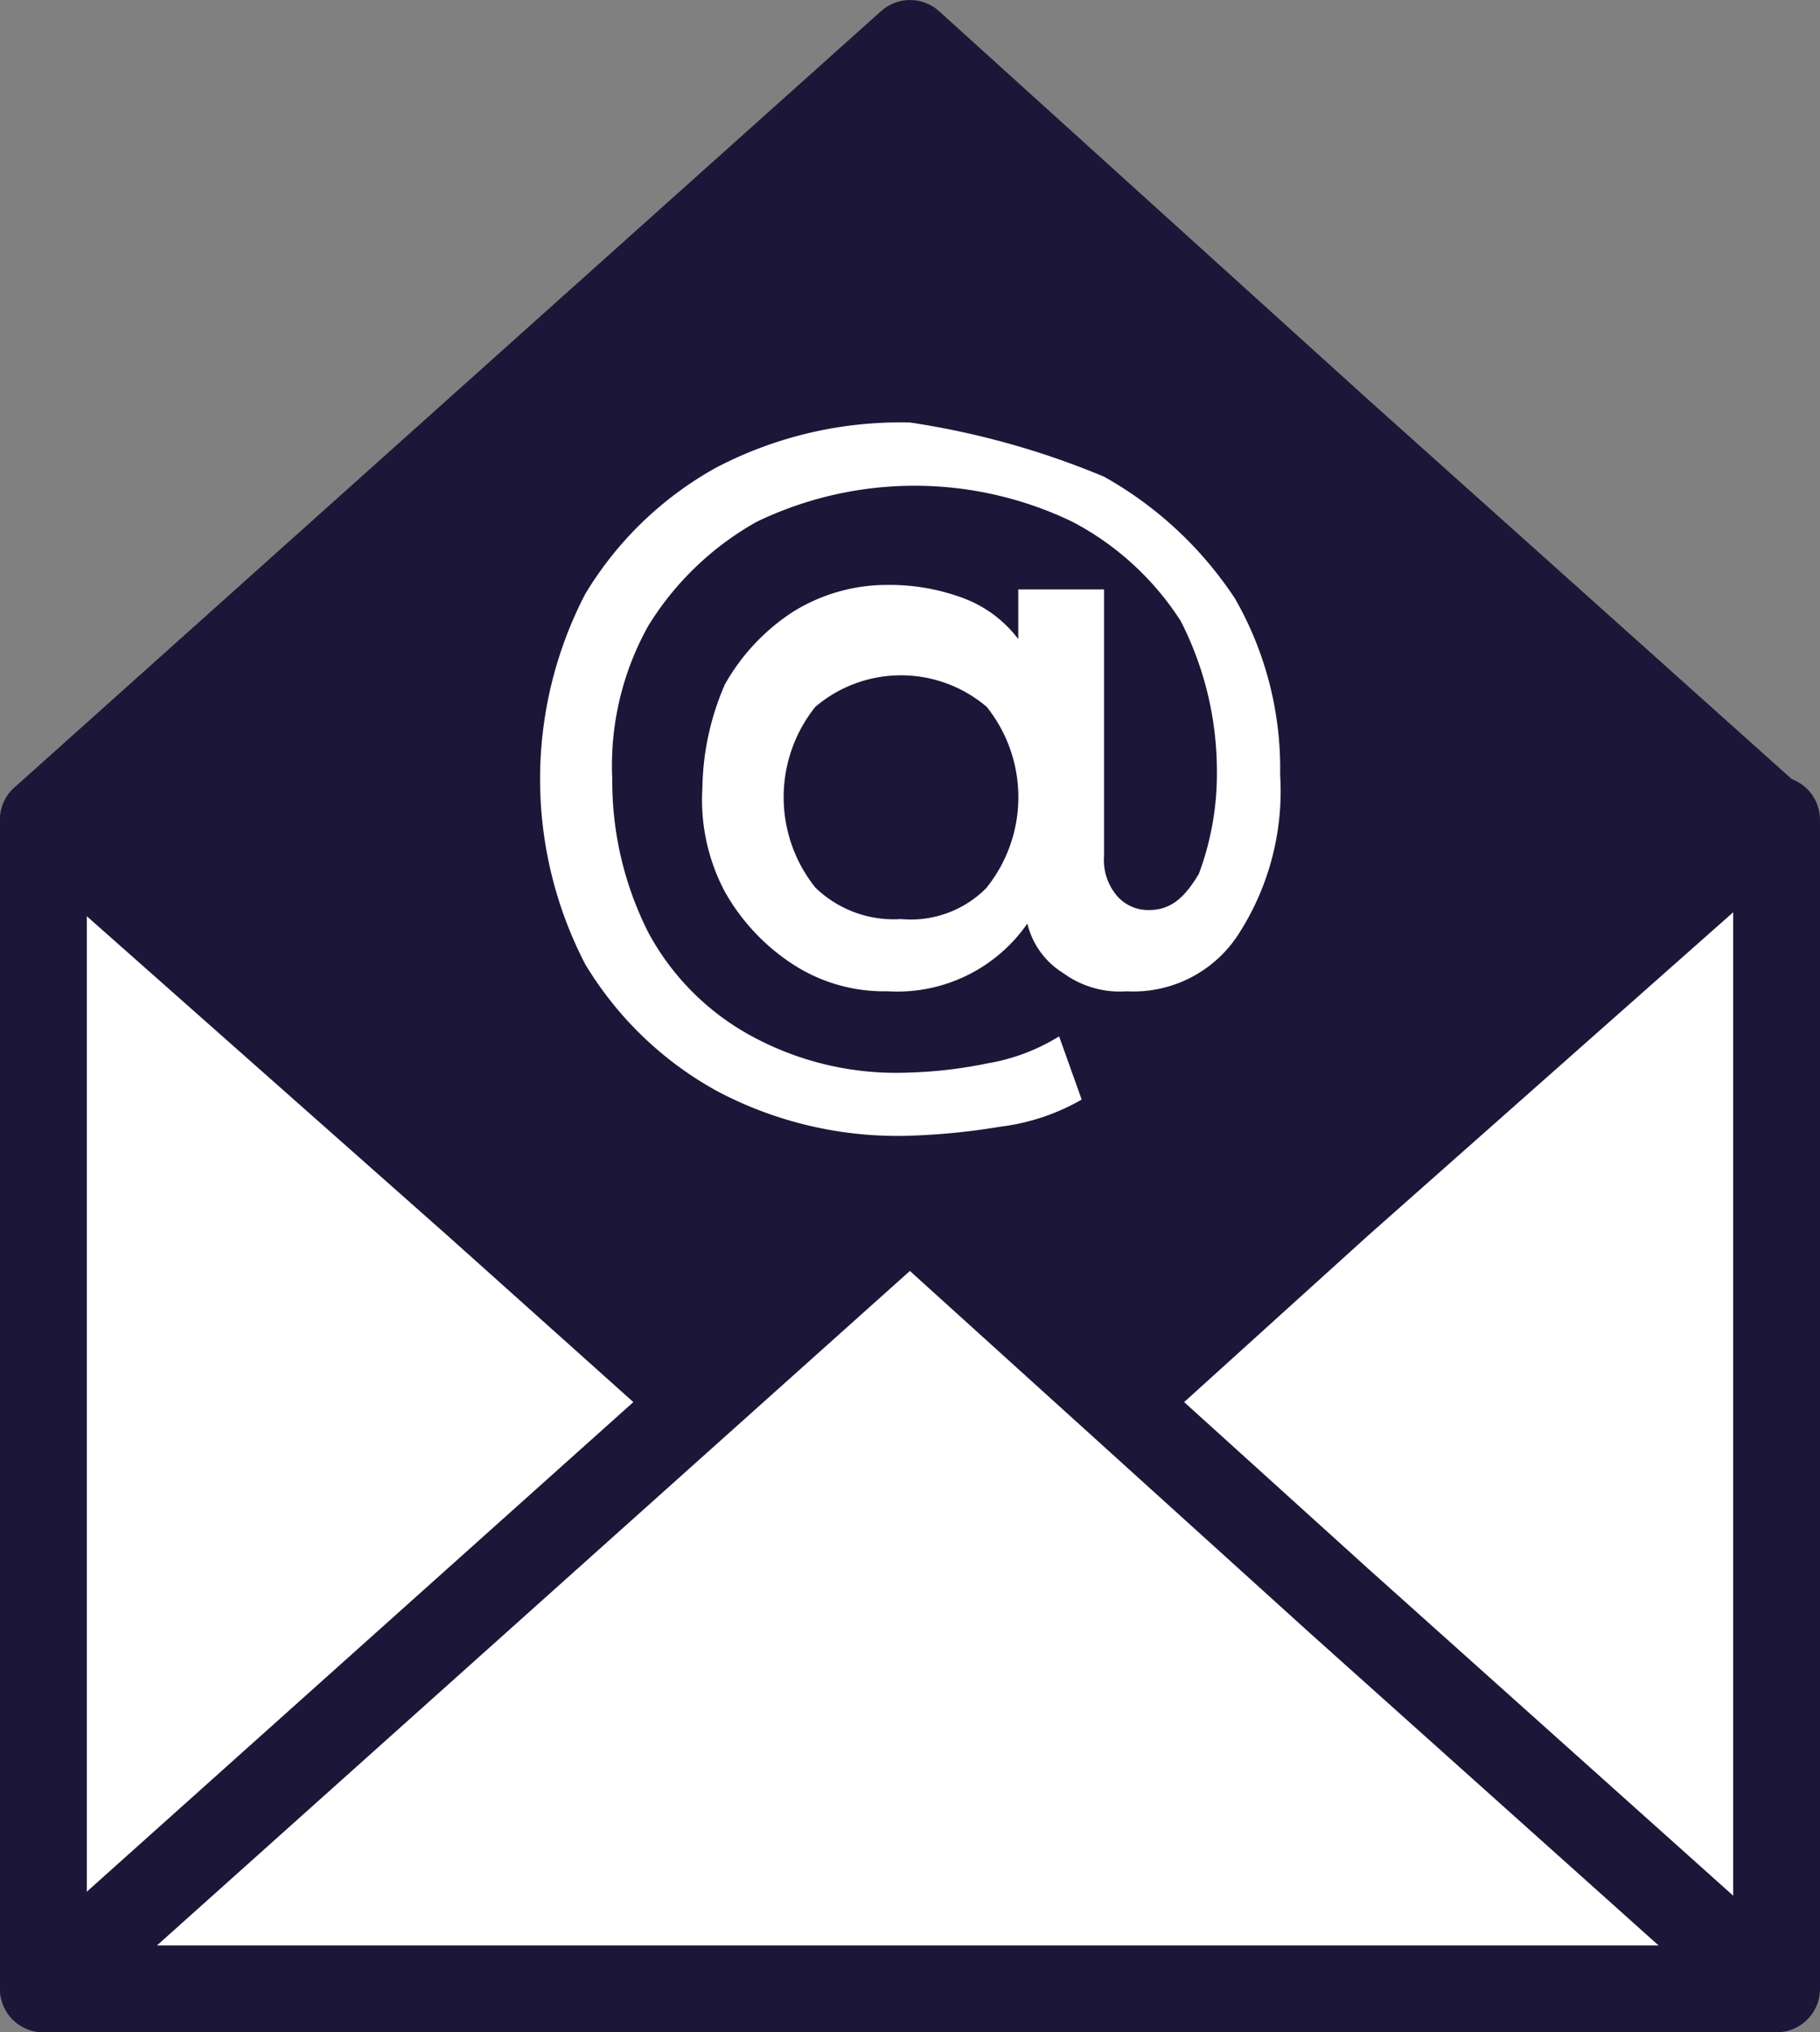 <svg xmlns="http://www.w3.org/2000/svg" width="43.72" height="48.817" viewBox="0 0 43.72 48.817">
  <rect x="0" y="0" width="43.72" height="48.817" fill="#808080" stroke="none"/>
  <g id="tbg_email_icon" transform="translate(1.043 1.043)">
    <rect id="사각형_594" data-name="사각형 594" width="41.634" height="28.081" transform="translate(0 18.649)" fill="#fff" stroke="#1c1738" stroke-linecap="round" stroke-linejoin="round" stroke-miterlimit="10" stroke-width="2.086"/>
    <path id="패스_180" data-name="패스 180" d="M610.864,902.831l-10.3-9.324-10.409,9.324-10.409,9.324,10.409,9.216,10.409,9.324,10.3-9.324,10.409-9.216Z" transform="translate(-579.746 -893.506)" fill="#1c1738" stroke="#1c1738" stroke-linecap="round" stroke-linejoin="round" stroke-miterlimit="10" stroke-width="2.086"/>
    <path id="패스_181" data-name="패스 181" d="M600.564,947.538l10.3,9.324,10.409,9.324H579.746l10.409-9.324Z" transform="translate(-579.746 -919.456)" fill="#fff" stroke="#1c1738" stroke-linecap="round" stroke-linejoin="round" stroke-miterlimit="10" stroke-width="2.086"/>
    <g id="그룹_243" data-name="그룹 243" transform="translate(11.927 9.107)">
      <path id="패스_182" data-name="패스 182" d="M616.247,912.331a9.083,9.083,0,0,1,3.144,2.927,8.2,8.2,0,0,1,1.084,4.229,6.33,6.33,0,0,1-.976,3.795,3,3,0,0,1-2.711,1.409,2.294,2.294,0,0,1-1.518-.434,1.929,1.929,0,0,1-.867-1.193,3.8,3.8,0,0,1-3.361,1.626,4.009,4.009,0,0,1-2.277-.651,5.018,5.018,0,0,1-1.626-1.735,4.7,4.7,0,0,1-.542-2.494,6.432,6.432,0,0,1,.542-2.494,5.019,5.019,0,0,1,1.626-1.735,4.267,4.267,0,0,1,2.277-.651,5.064,5.064,0,0,1,1.843.325,2.96,2.96,0,0,1,1.3.976v-1.193h2.06v6.4a1.326,1.326,0,0,0,.325.976.985.985,0,0,0,.759.325c.542,0,.867-.325,1.193-.867a6.876,6.876,0,0,0,.434-2.494,7.924,7.924,0,0,0-.867-3.578,6.893,6.893,0,0,0-2.6-2.385,8.735,8.735,0,0,0-7.59,0,7.176,7.176,0,0,0-2.6,2.494,6.88,6.88,0,0,0-.867,3.686,8.041,8.041,0,0,0,.867,3.686,6.137,6.137,0,0,0,2.494,2.494,7.273,7.273,0,0,0,3.795.867,10.686,10.686,0,0,0,1.843-.217,4.789,4.789,0,0,0,1.735-.651l.542,1.518a5.184,5.184,0,0,1-1.952.651,16.3,16.3,0,0,1-2.168.217,9.262,9.262,0,0,1-4.662-1.084,8.451,8.451,0,0,1-3.144-3.036,9.655,9.655,0,0,1,0-8.891,8.45,8.45,0,0,1,3.144-3.036,9.543,9.543,0,0,1,4.662-1.084A19.543,19.543,0,0,1,616.247,912.331Zm-2.819,9.866a3.477,3.477,0,0,0,0-4.337,3.175,3.175,0,0,0-4.12,0,3.477,3.477,0,0,0,0,4.337,2.7,2.7,0,0,0,2.06.759A2.55,2.55,0,0,0,613.428,922.2Z" transform="translate(-602.694 -911.03)" fill="#fff"/>
    </g>
  </g>
</svg>
